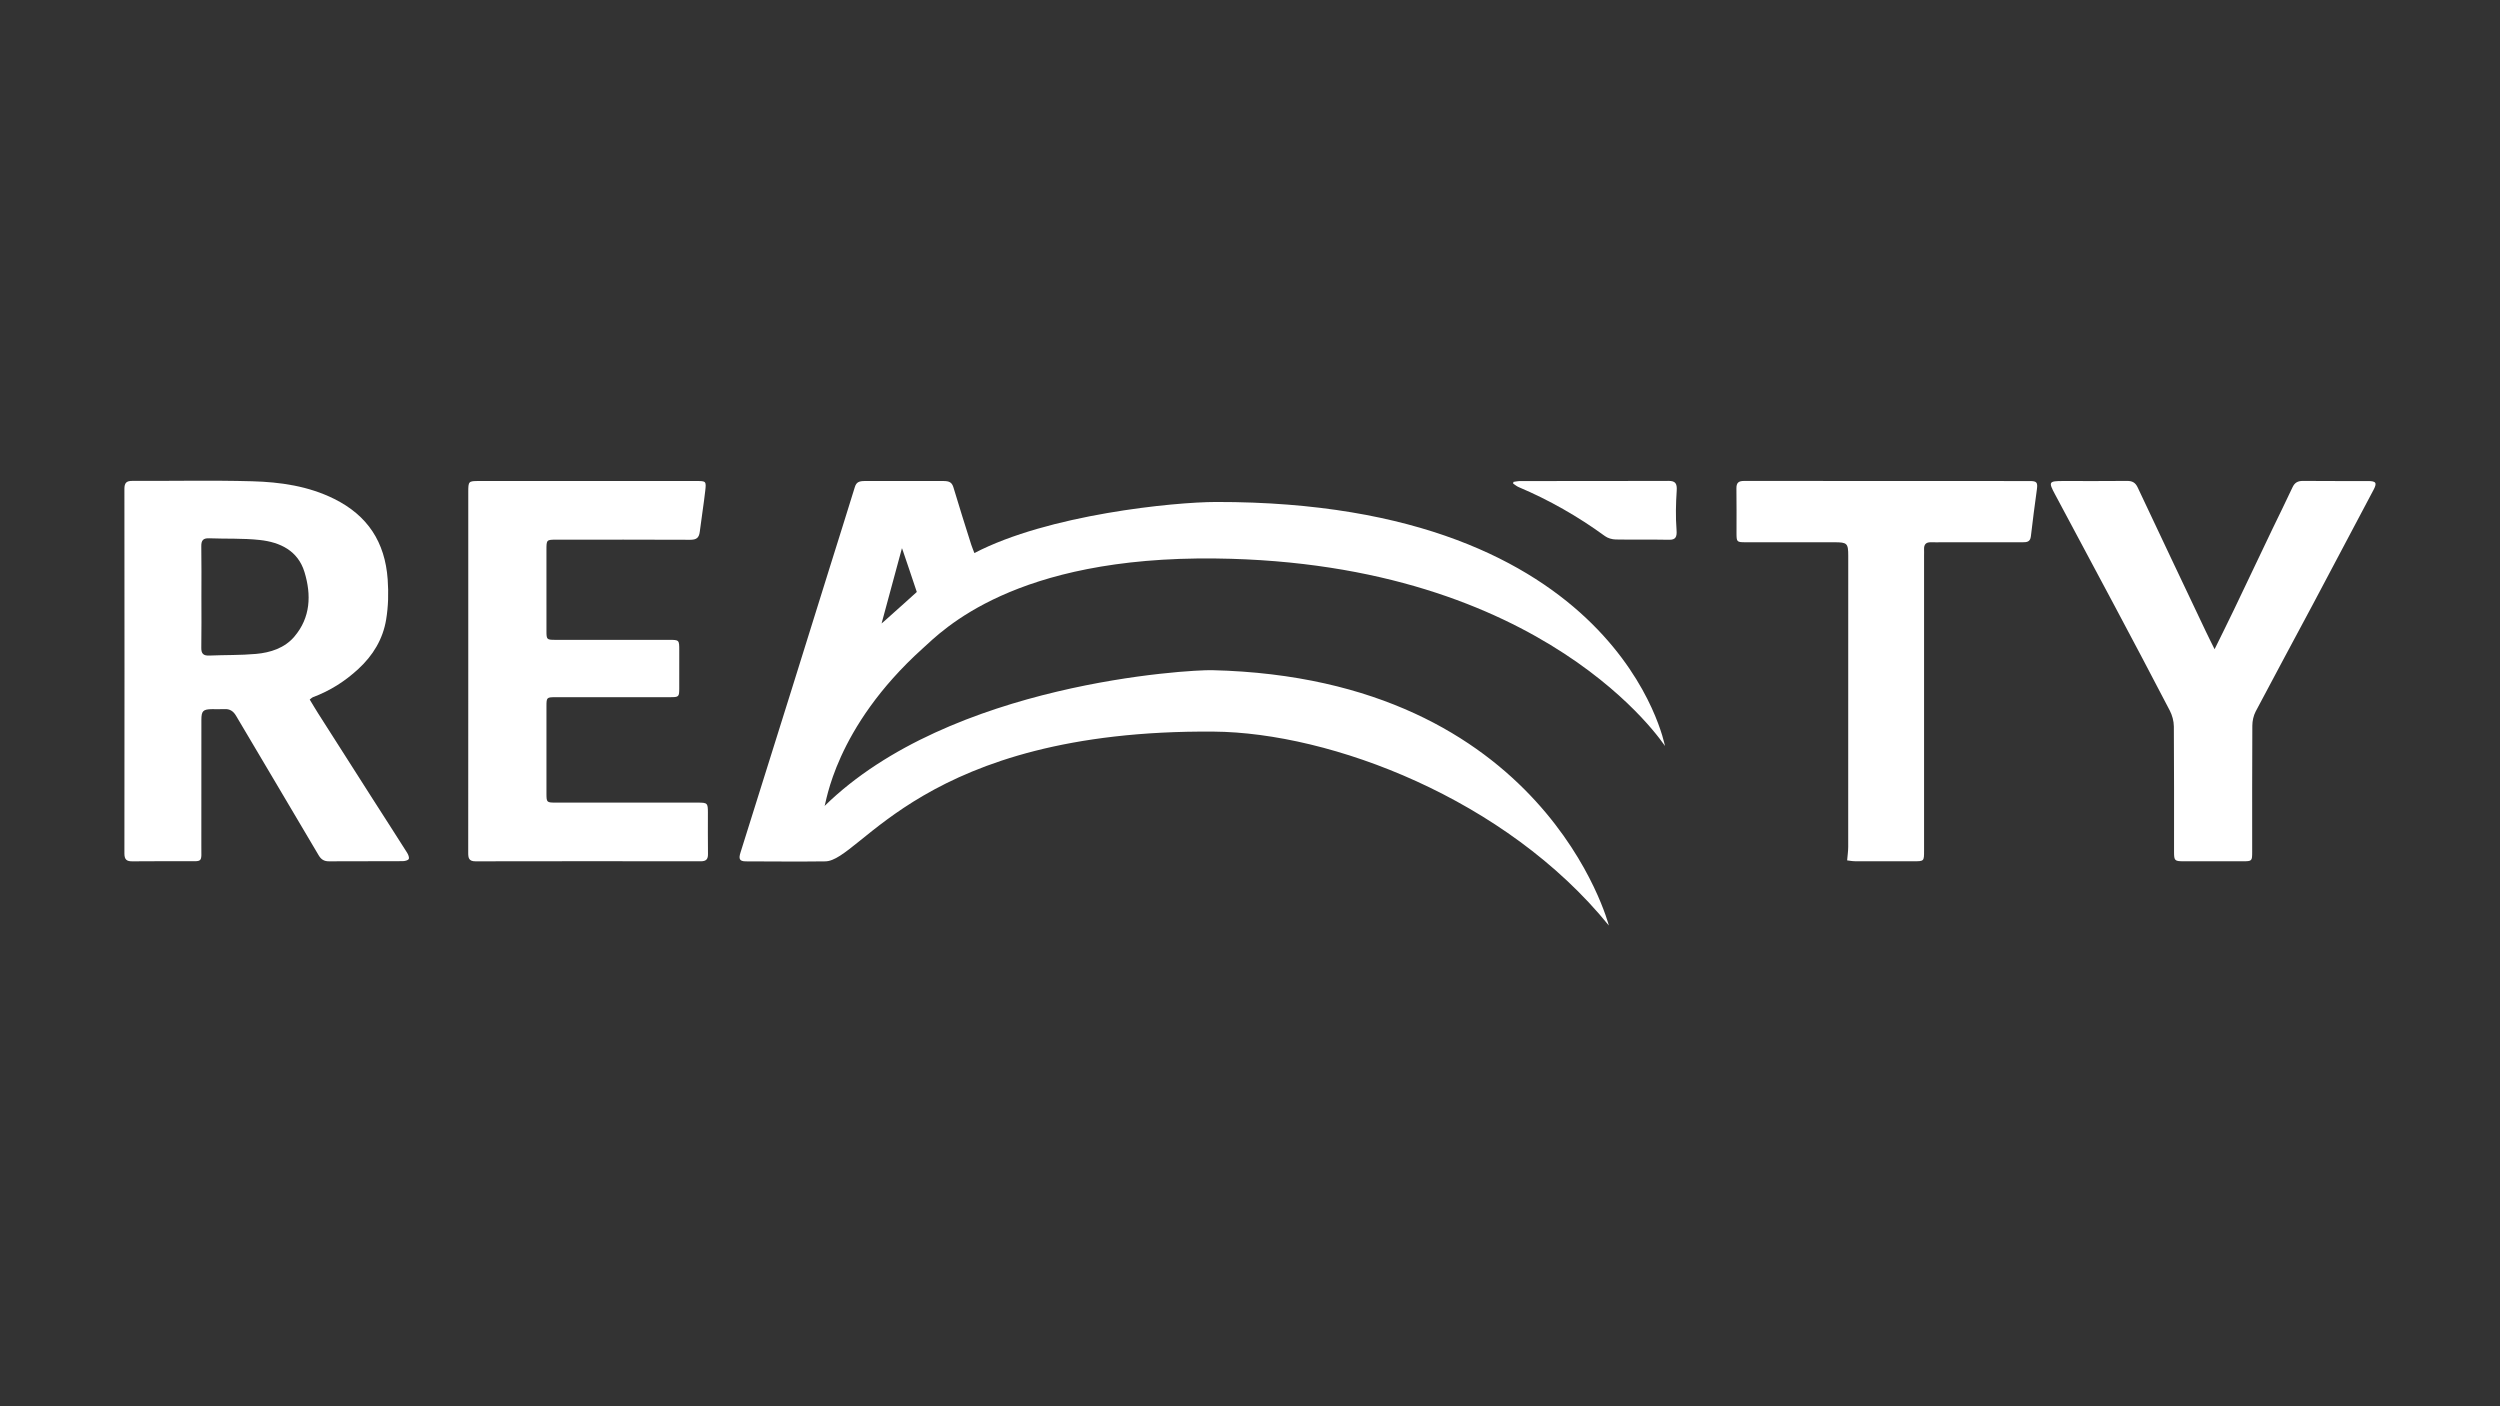 <?xml version="1.0" encoding="utf-8"?>
<!-- Generator: Adobe Illustrator 26.0.2, SVG Export Plug-In . SVG Version: 6.00 Build 0)  -->
<svg version="1.1" id="Layer_1" xmlns="http://www.w3.org/2000/svg" xmlns:xlink="http://www.w3.org/1999/xlink" x="0px" y="0px"
	 viewBox="0 0 1920 1080" style="enable-background:new 0 0 1920 1080;" xml:space="preserve">
<rect x="0" y="0" width="1920" height="1080" fill="#333333" stroke="none"/>
<style type="text/css">
	.st0{fill:#FFFFFF;}
</style>
<g>
	<path class="st0" d="M748.33,424.75c56.74-29.6,153.11-39.18,185.62-39.23c310.22-0.44,344.74,187.43,344.74,187.43
		s-90.82-141.06-345.04-144.03c-155.25-1.81-209.96,55.5-224.97,69.04c-68.06,61.33-74.25,119.9-75.43,121.06
		c96.55-94.69,280.09-104.74,297.66-104.32c255.78,6.08,304.69,196.09,304.69,196.09c-79.13-97.56-213.74-148.2-303.51-148.91
		c-224-1.78-271.03,99.65-298.37,99.65c-20.16,0.27-40.72,0.05-60.89,0c-5.06-0.01-5.61-2.04-4.14-6.73
		c13.09-41.79,26.23-83.57,39.32-125.37c9.85-31.46,19.64-62.94,29.47-94.4c6.36-20.34,12.79-40.65,19.06-61.01
		c1.18-3.85,3.43-4.59,7.76-4.6c20.42-0.05,39.78-0.05,60.09,0c4.62,0.01,6.68,0.94,7.89,5.01c4.36,14.68,9.03,29.27,13.63,43.88
		C746.57,420.34,747.41,422.31,748.33,424.75z M692.7,420.99c-5.22,19.28-10.43,38.56-15.65,57.84c0,0,0.1,0.12,17.4-15.49
		c9.65-8.7,9.65-8.7,9.65-8.7s0,0-5.57-16.61C692.81,420.96,692.7,420.99,692.7,420.99z"/>
	<path class="st0" d="M237.86,537.25c2.22,3.66,4.3,7.21,6.5,10.67c14.04,22.06,28.1,44.12,42.18,66.15
		c8.7,13.61,17.48,27.17,26.11,40.82c0.89,1.41,1.84,3.75,1.25,4.84c-0.6,1.1-3.07,1.63-4.73,1.64c-18.83,0.11-37.67,0.01-56.5,0.12
		c-3.78,0.02-6.06-1.42-7.99-4.7c-21.06-35.73-42.28-71.37-63.39-107.07c-2.07-3.51-4.75-5.36-8.92-5.13c-3.16,0.18-6.33,0-9.5,0.04
		c-6.9,0.08-8.2,1.34-8.21,8.19c-0.02,32,0.03,64-0.03,96c-0.03,14.25,1.68,12.53-12.43,12.6c-13.5,0.07-27-0.11-40.5,0.08
		c-4.49,0.07-6.17-1.42-6.16-6.04c0.09-93.33,0.09-186.66,0-279.99c0-4.5,1.45-6.17,6.05-6.15c30.67,0.14,61.35-0.55,91.99,0.29
		c21.66,0.59,43.14,3.65,63.01,13.5c25.68,12.74,39.13,33.12,41.15,61.94c0.73,10.44,0.49,20.58-1.18,30.72
		c-2.49,15.14-10.1,27.6-21.34,37.98c-10.29,9.51-21.86,16.85-35,21.73C239.54,535.78,238.96,536.44,237.86,537.25z M154.68,458.48
		c0,12.99,0.14,25.98-0.08,38.97c-0.08,4.62,1.65,6.21,6.16,6.02c11.96-0.51,23.98-0.2,35.88-1.27c11.11-1,21.95-4.5,29.4-13.25
		c12.49-14.66,13.15-32.03,7.83-49.53c-5.01-16.49-18.66-22.99-34.34-24.71c-12.85-1.41-25.91-0.79-38.87-1.3
		c-4.6-0.18-6.13,1.59-6.06,6.11C154.81,432.5,154.68,445.49,154.68,458.48z"/>
	<path class="st0" d="M359.63,515.94c0-45.99,0-91.98,0-137.97c0-8.37,0.17-8.55,8.24-8.55c55.66-0.01,111.31-0.01,166.97,0
		c7.35,0,7.63,0.06,6.79,7.48c-1.19,10.57-2.92,21.09-4.23,31.65c-0.56,4.48-2.62,6.02-7.21,6c-34.16-0.17-68.32-0.09-102.48-0.09
		c-8.03,0-8.04,0.01-8.04,8c-0.01,20.83-0.02,41.66,0.01,62.49c0.01,6.13,0.33,6.45,6.58,6.45c29.16,0.02,58.32,0.01,87.48,0.01
		c7.92,0,7.92,0.01,7.93,8.13c0.01,9.66,0.02,19.33-0.01,28.99c-0.02,6.7-0.22,6.9-7.14,6.91c-29.16,0.01-58.32,0-87.48,0.01
		c-7.25,0-7.36,0.11-7.36,7.18c-0.01,22.33-0.02,44.66,0,66.99c0.01,6.5,0.28,6.78,6.76,6.78c36.49,0.02,72.99,0,109.48,0.01
		c7.34,0,7.74,0.39,7.75,7.53c0.02,10.66-0.11,21.33,0.06,31.99c0.06,4.12-1.54,5.56-5.61,5.55c-57.66-0.08-115.31-0.09-172.97,0.02
		c-5.09,0.01-5.57-2.6-5.56-6.61C359.66,608.59,359.64,562.26,359.63,515.94z"/>
	<path class="st0" d="M1700.8,498.61c5.41-11.02,10.16-20.53,14.76-30.11c9.93-20.72,19.75-41.48,29.66-62.21
		c5.1-10.66,10.42-21.22,15.38-31.95c1.72-3.73,4.12-5.03,8.15-4.99c16.66,0.17,33.32,0.04,49.98,0.09
		c6.13,0.02,6.96,1.44,4.17,6.72c-15.51,29.28-30.95,58.59-46.53,87.84c-14.63,27.47-29.48,54.83-43.99,82.37
		c-1.7,3.22-2.57,7.26-2.59,10.93c-0.2,32.32-0.11,64.64-0.12,96.97c0,7.07-0.14,7.19-7.35,7.2c-15.16,0.01-30.32,0.02-45.48-0.01
		c-6.65-0.01-7.18-0.52-7.18-7.09c-0.02-32.16,0.1-64.31-0.15-96.47c-0.03-4.11-1.25-8.58-3.15-12.24
		c-14.03-27.04-28.32-53.94-42.62-80.84c-15.08-28.36-30.21-56.69-45.4-85c-5.26-9.8-4.97-10.4,6.23-10.4
		c16.33,0,32.66,0.1,48.98-0.07c4.01-0.04,6.4,1.23,8.16,4.97c17.36,36.91,34.86,73.75,52.35,110.6
		C1696.02,489.07,1698.12,493.17,1700.8,498.61z"/>
	<path class="st0" d="M1418.6,660.78c0.35-4.16,0.82-7.23,0.82-10.31c0.04-74.5,0.03-149,0.03-223.5c0-9.71-0.8-10.51-10.57-10.51
		c-22.83-0.01-45.67,0.01-68.5-0.01c-6.45-0.01-6.73-0.3-6.74-6.81c-0.02-11.5,0.12-23-0.07-34.5c-0.07-4.39,1.64-5.79,5.9-5.78
		c73.17,0.08,146.33,0.05,219.5,0.08c5.29,0,6.06,1.11,5.37,6.3c-1.61,12.03-3.28,24.06-4.63,36.13c-0.47,4.24-2.98,4.6-6.23,4.59
		c-20.5-0.02-41-0.01-61.5,0c-3,0-6,0.1-9,0c-3.87-0.13-5.47,1.75-5.3,5.48c0.08,1.66,0,3.33,0,5c0,75.5,0,151,0,226.5
		c0,8.01-0.01,8.01-8.04,8.02c-15,0.01-30,0.03-45-0.03C1422.56,661.42,1420.49,660.99,1418.6,660.78z"/>
	<path class="st0" d="M1162.34,370.08c1.71-0.22,3.42-0.64,5.14-0.64c37.99-0.04,75.98,0.04,113.97-0.11
		c5.17-0.02,6.62,1.94,6.26,7.44c-0.66,10.05-0.9,20.14-0.13,30.18c0.41,5.35-0.61,7.69-5.74,7.59
		c-13.66-0.27-27.33,0.04-40.99-0.22c-2.8-0.05-6.04-0.98-8.27-2.61c-20.68-15.08-42.75-27.66-66.31-37.64
		c-1.52-0.64-2.82-1.8-4.22-2.72C1162.19,370.73,1162.19,370.72,1162.34,370.08z"/>
</g>
</svg>

